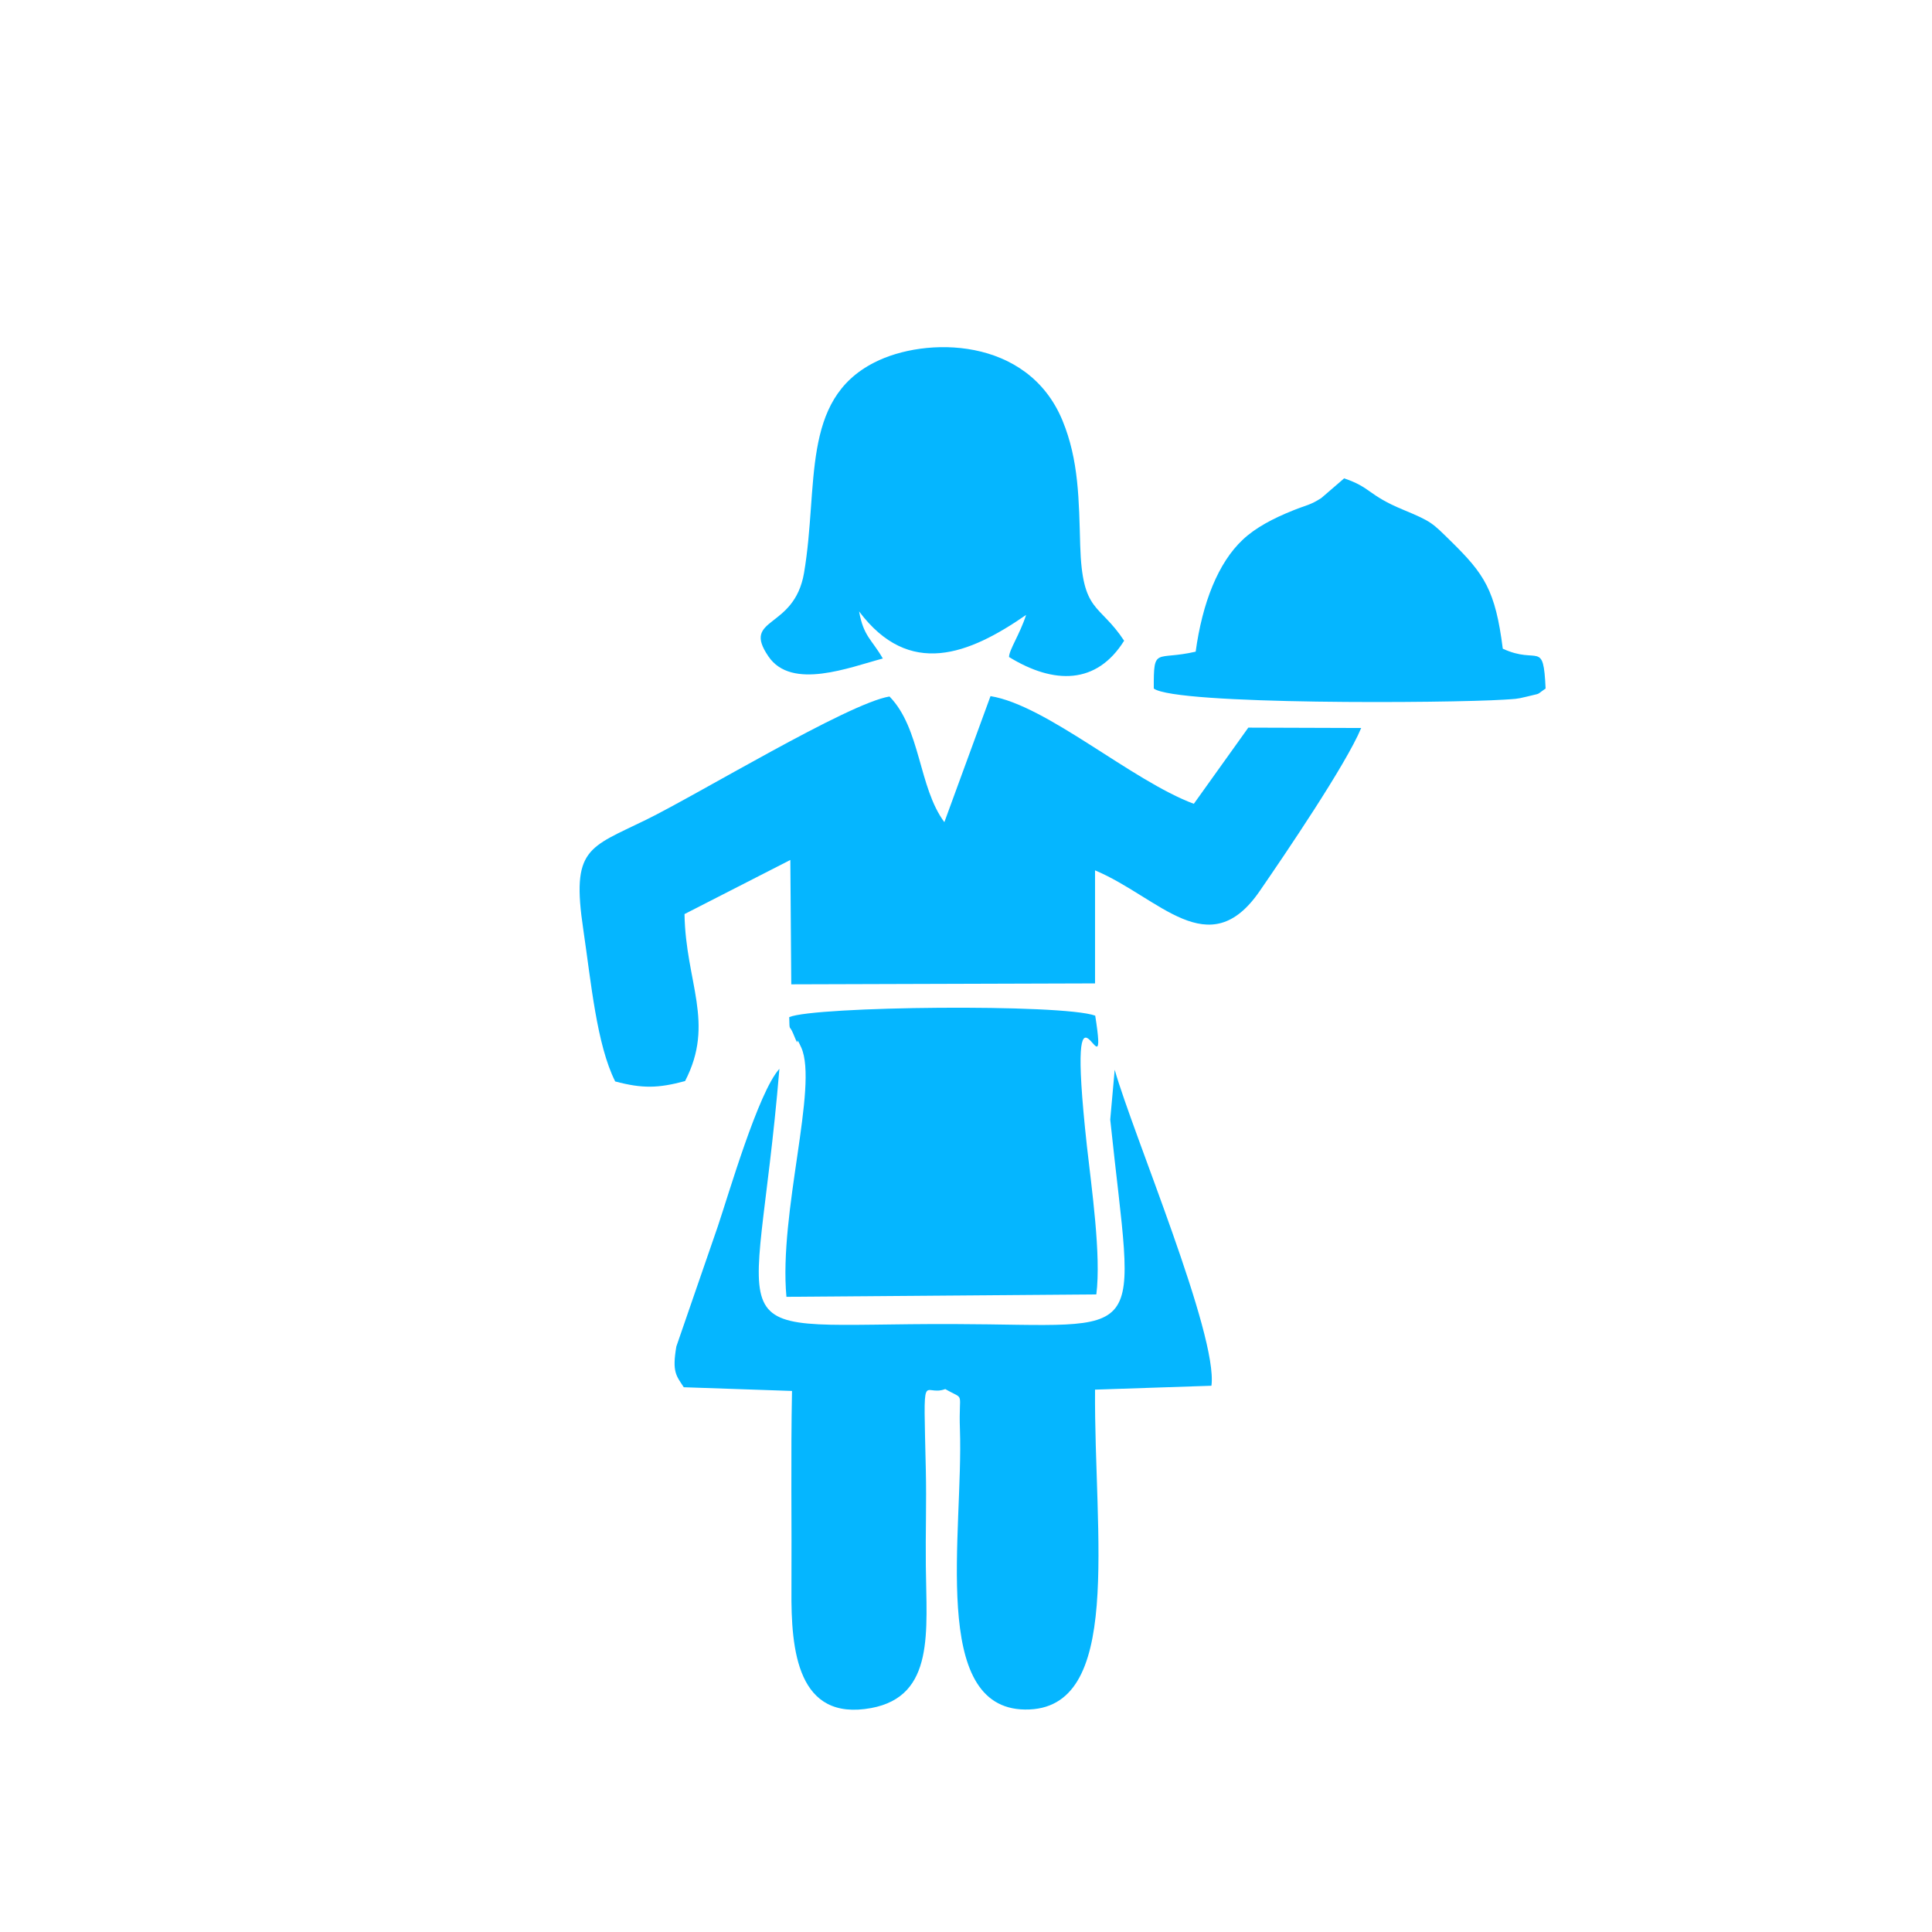 <svg xmlns="http://www.w3.org/2000/svg" width="1000" height="1000" viewBox="0 0 1000 1000">
  <g id="Group_7" data-name="Group 7" transform="translate(-1790 -3840)">
    <g id="Layer_x0020_1" transform="translate(2090.04 4019.589)">
      <g id="_2258019655456" transform="translate(-0.04 0.095)">
        <path id="Path_2" data-name="Path 2" d="M18.383,2082.44c14.1,3.741,22.256,3.549,36.166-.192,15.637-30.219.288-51.036-.288-86.435l54.777-28.012.48,64.37,157.232-.48v-58.518c33.288,14.006,58.9,49.117,85.283,10.648,12.759-18.515,44.7-65.521,52.475-84.324l-58.422-.192-28.2,39.428c-32.329-12.087-76.17-51.036-105.237-55.736l-23.887,65.234c-13.43-18.131-12.183-48.446-28.4-65.042-21.3,3.453-99.289,50.748-125.958,63.8-29.931,14.678-38.852,14.582-32.521,56.888C5.912,2031.12,8.79,2063.35,18.383,2082.44Z" transform="translate(0.04 -1702.37)" fill="#05b6ff" fill-rule="evenodd"/>
        <path id="Path_3" data-name="Path 3" d="M737.919,3920.28c12.375,118.38,22.064,106.1-81.254,105.813-127.781-.384-102.359,16.788-89.984-132.1-10.936,11.992-26.381,65.33-31.945,81.734L513.343,4037.7c-2.3,13.334,0,15.157,3.837,21.1l56.024,1.919c-.672,34.344-.1,68.591-.288,102.935-.288,31.562,3.166,68.208,41.251,61.2,33.192-6.14,28.588-40,28.3-73.58-.192-16.6.384-33,0-49.6-1.247-55.545-1.727-37.509,10.073-41.922,10.648,6.14,6.811.192,7.579,20.817,1.823,53.53-15.733,144.473,33.672,145.049,51.228.671,35.687-89.5,36.262-165.578l60.245-2.014c3.454-26.285-40.579-130.179-50.076-163.564Z" transform="translate(-463.263 -3520.451)" fill="#05b6ff" fill-rule="evenodd"/>
        <path id="Path_4" data-name="Path 4" d="M1270.84,3568.25c-16.884-6.236-145.529-4.893-158.383.767.192,7.962,0,3.55,2.11,8.634,4.125,10.169.1-1.823,4.125,7.1,8.922,19.954-11.7,85.571-7.675,129.028l160.4-1.247c2.59-20.242-2.494-55.353-4.893-76.937C1254.92,3529.11,1278.52,3616.69,1270.84,3568.25Z" transform="translate(-1003.958 -3222.232)" fill="#05b6ff" fill-rule="evenodd"/>
        <path id="Path_5" data-name="Path 5" d="M1040.26,161.251c-5.756-9.977-9.977-11.416-12.279-24.367,26,34.631,56.888,22.256,86.434,1.823-3.166,9.881-8.826,18.131-8.826,21.777,23.311,14.294,45.376,14.294,59.573-8.442-12.951-19.666-21.68-14.006-22.736-49.309-.672-23.407-.672-44.129-9.209-64.754-18.035-43.457-70.989-43.457-97.371-29.931-38.277,19.474-28.684,63.6-36.358,108.882-5.084,29.739-32.617,22.544-18.419,43.265C993.063,177.847,1023.18,165.76,1040.26,161.251Z" transform="translate(-883.313 -0.095)" fill="#05b6ff" fill-rule="evenodd"/>
        <path id="Path_6" data-name="Path 6" d="M3119.63,797.7c-20.721,4.8-21.776-2.974-21.68,19.09,11.416,8.538,152.531,7.579,181.311,5.756,5.468-.384,6.236-.192,11.608-1.535,8.25-2.11,4.413-.48,9.881-4.221-1.151-25.614-3.741-12.087-22.16-20.625-3.837-30.314-9.593-38.661-26.669-55.449-9.977-9.785-9.977-10.265-24.942-16.5-18.323-7.579-16.5-11.512-30.506-16.212l-11.8,10.169c-5.756,3.741-7.771,3.645-14.39,6.331-10.648,4.221-19.762,9.114-26.189,15.157C3131.24,751.649,3123.09,772.466,3119.63,797.7Z" transform="translate(-2800.752 -640.089)" fill="#05b6ff" fill-rule="evenodd"/>
      </g>
    </g>
    <g id="Group_4" data-name="Group 4">
      <rect id="Rectangle_2" data-name="Rectangle 2" width="1000" height="1000" transform="translate(1790 3840)" fill="none"/>
    </g>
  </g>
</svg>
